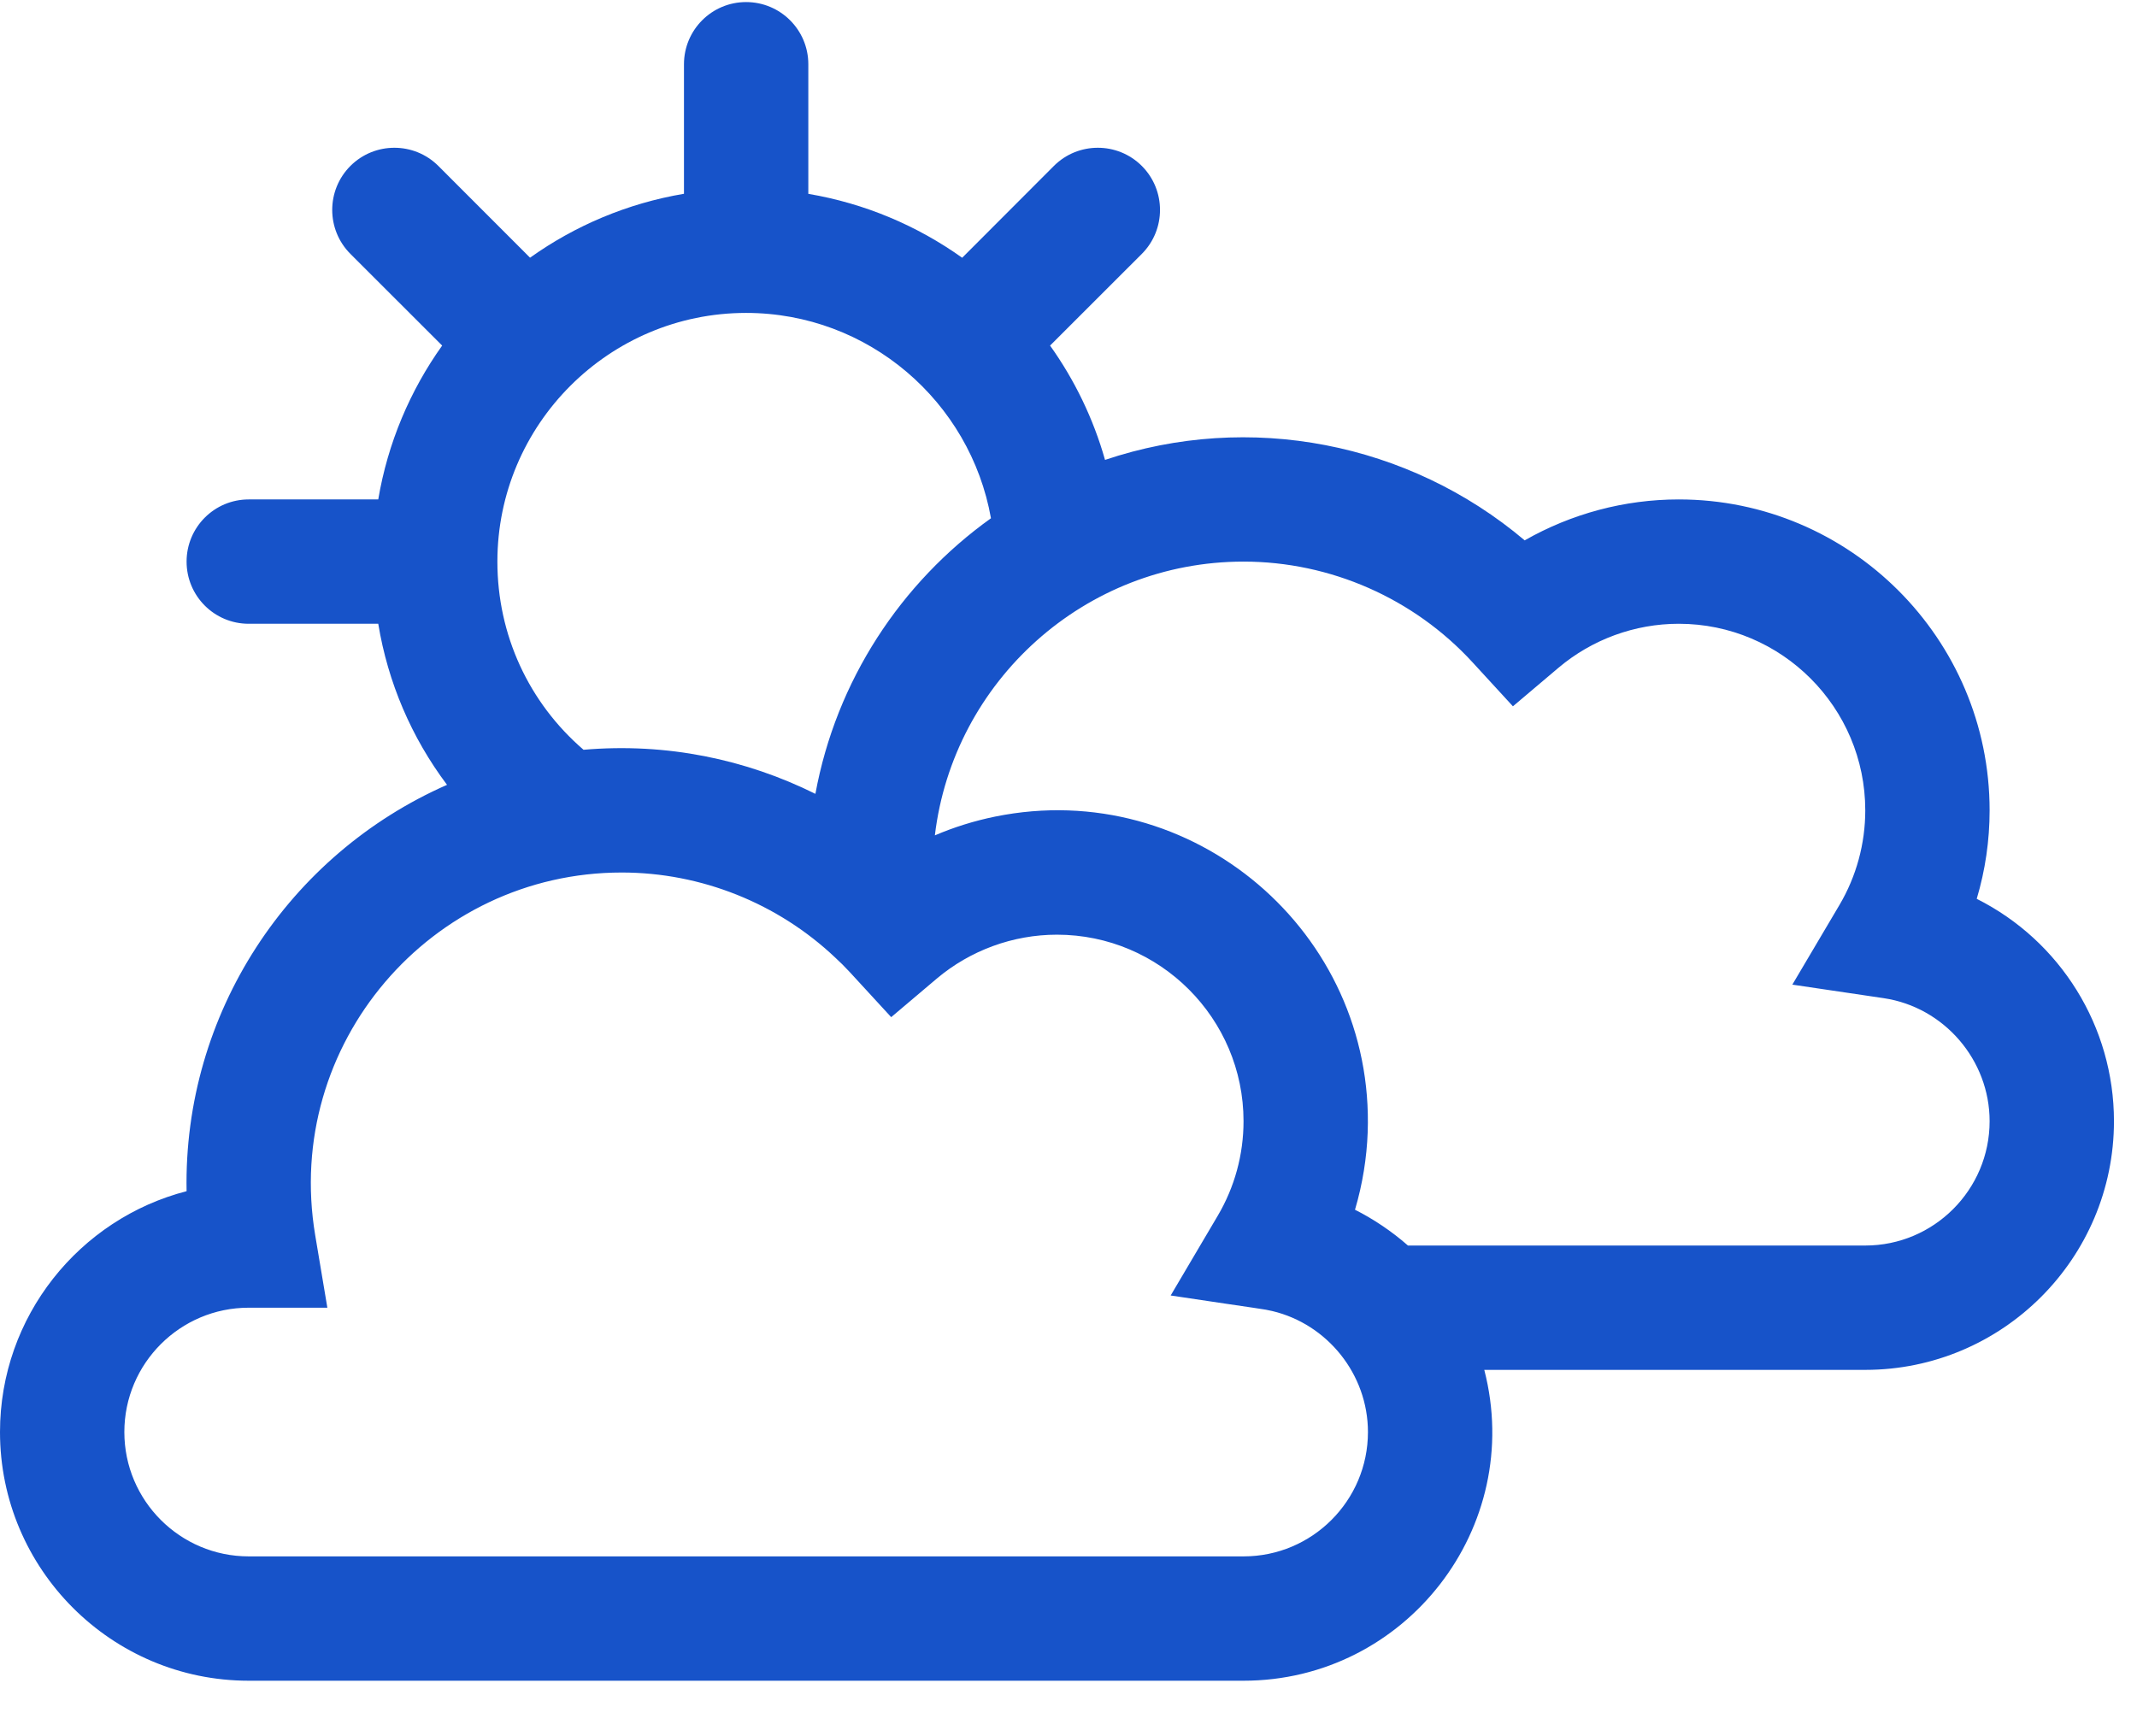 <svg xmlns="http://www.w3.org/2000/svg" width="32" height="26" viewBox="0 0 32 26">
    <g fill="none" fill-rule="evenodd">
        <g fill="#1753C9" fill-rule="nonzero">
            <g>
                <g>
                    <g>
                        <path d="M29.6 13.46c.128-.428.193-.875.193-1.325 0-2.567-2.088-4.656-4.655-4.656-.813 0-1.608.214-2.307.613-1.736-1.467-4.122-1.933-6.284-1.205-.176-.621-.457-1.199-.823-1.712l1.374-1.373c.363-.364.363-.953 0-1.317-.364-.363-.954-.363-1.317 0L14.408 3.86c-.673-.48-1.457-.814-2.304-.957V.962c0-.514-.417-.931-.932-.931-.514 0-.93.417-.93.931v1.94c-.848.143-1.632.477-2.305.957L6.564 2.485c-.364-.363-.953-.363-1.317 0-.363.364-.363.953 0 1.317l1.374 1.373c-.48.673-.814 1.457-.957 2.304h-1.94c-.514 0-.93.417-.93.931 0 .515.416.931.93.931h1.94c.145.881.498 1.704 1.03 2.412-2.373 1.044-3.95 3.423-3.9 6.085C1.19 18.252 0 19.712 0 21.445c0 2.053 1.67 3.724 3.724 3.724h14.897c2.424 0 4.215-2.294 3.605-4.655h5.705c2.054 0 3.724-1.67 3.724-3.724 0-1.415-.8-2.7-2.055-3.33zM7.448 8.41c0-2.053 1.671-3.724 3.724-3.724 1.832 0 3.358 1.33 3.667 3.075-1.35.965-2.318 2.433-2.629 4.127-1.038-.516-2.227-.768-3.472-.66-.822-.708-1.29-1.723-1.29-2.818zm11.173 14.897H3.724c-1.027 0-1.862-.835-1.862-1.862 0-1.027.835-1.862 1.862-1.862h1.178l-.182-1.085c-.48-2.863 1.736-5.432 4.59-5.432 1.191 0 2.34.462 3.2 1.277.172.162.126.117.835.889l.682-.577c.503-.424 1.142-.658 1.8-.658 1.54 0 2.794 1.253 2.794 2.793 0 .5-.134.99-.388 1.419L17.53 19.4c1.429.215 1.381.2 1.521.233.824.195 1.433.946 1.433 1.812 0 1.027-.835 1.862-1.862 1.862zm9.31-4.655h-6.848c-.244-.215-.524-.401-.793-.536.115-.388.176-.782.19-1.157.109-2.997-2.622-5.331-5.576-4.731-.311.063-.622.16-.905.282.275-2.306 2.243-4.1 4.622-4.1 1.3 0 2.55.55 3.43 1.509l.604.658.682-.577c.503-.425 1.143-.659 1.801-.659 1.54 0 2.793 1.253 2.793 2.794 0 .5-.134.99-.387 1.418l-.705 1.192 1.37.203c.903.135 1.584.926 1.584 1.842 0 1.027-.835 1.862-1.862 1.862z" transform="translate(-1160 -145) translate(1140 120) translate(20 15) translate(0 10)"/>
                    </g>
                </g>
            </g>
        </g>
    </g>
</svg>
